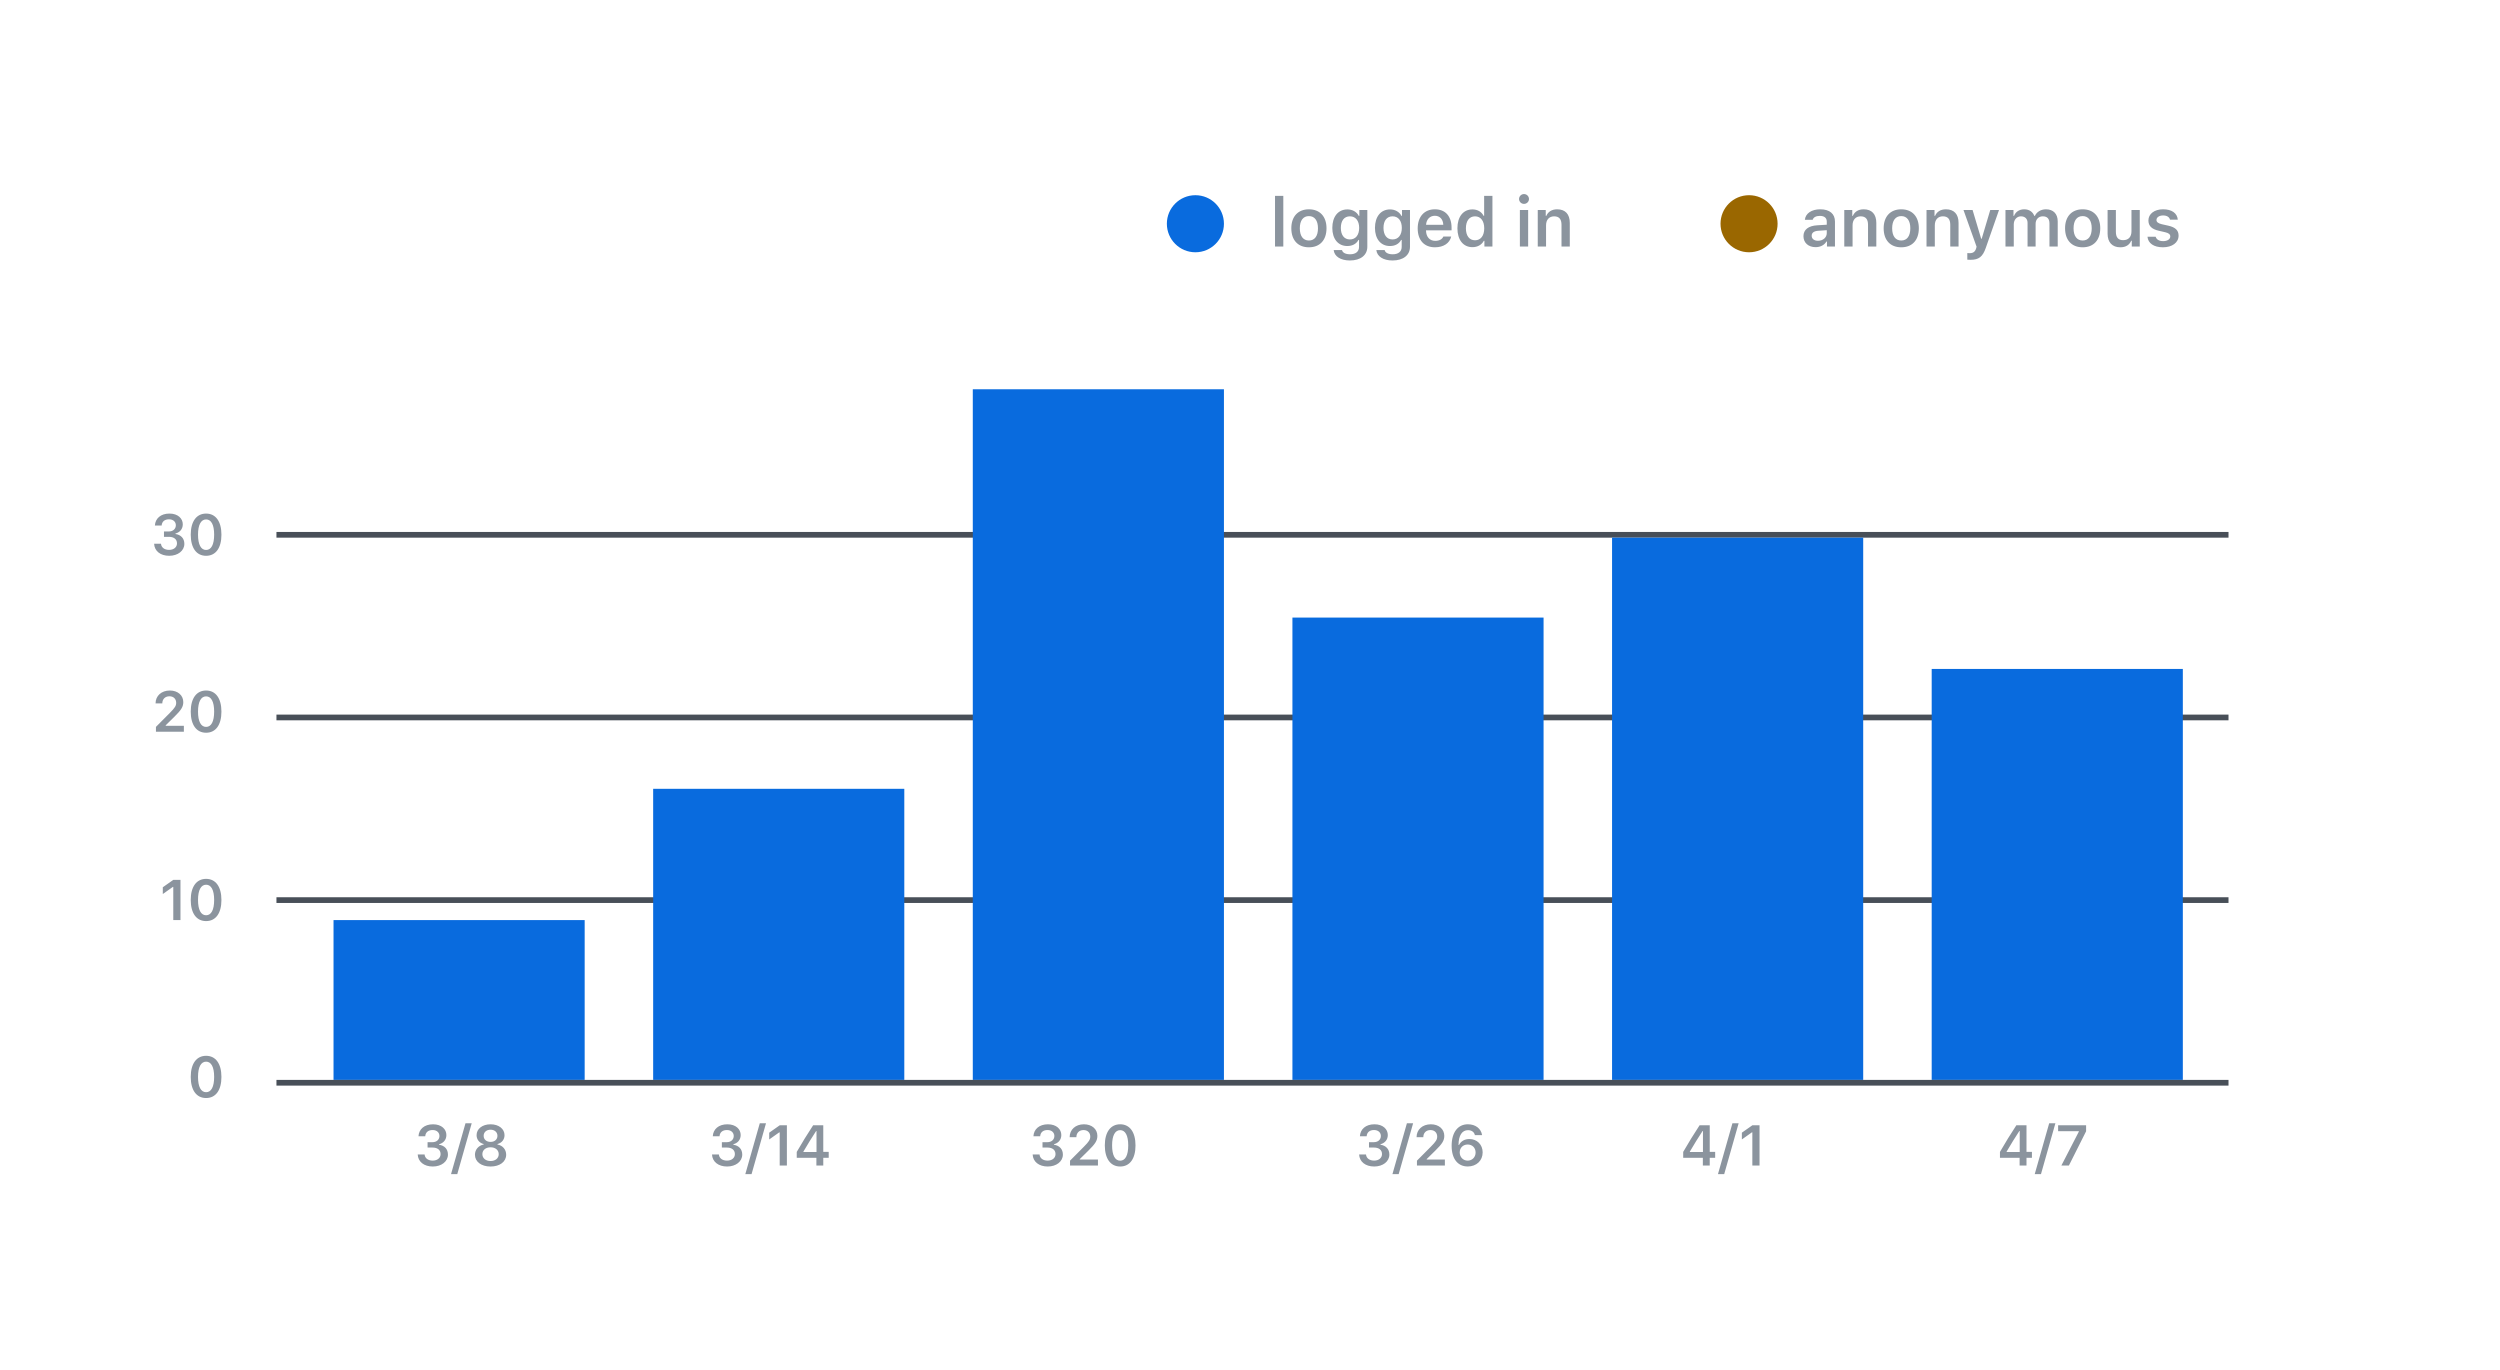 <svg height="240" viewBox="0 0 438 240" width="438" xmlns="http://www.w3.org/2000/svg"><g fill="none" fill-rule="evenodd" transform="translate(27 34)"><path d="m196.383 9.199h1.453v-8.883h-1.453zm5.939.129c1.916 0 3.082-1.254 3.082-3.334 0-2.068-1.172-3.322-3.082-3.322-1.904 0-3.082 1.26-3.082 3.322 0 2.08 1.16 3.334 3.082 3.334zm0-1.19c-1.014 0-1.594-.785-1.594-2.138 0-1.354.58-2.139 1.594-2.139 1.008 0 1.588.785 1.588 2.139 0 1.353-.575 2.139-1.588 2.139zm7.181 3.498c1.869 0 3.052-.931 3.052-2.402v-6.44h-1.4v1.026h-.1c-.351-.697-1.113-1.13-1.986-1.13-1.635 0-2.648 1.277-2.648 3.24 0 1.921 1.007 3.175 2.625 3.175.89 0 1.587-.375 1.957-1.066h.099v1.219c0 .814-.58 1.294-1.576 1.294-.797 0-1.312-.287-1.406-.738h-1.459c.117 1.102 1.195 1.823 2.842 1.823zm0-3.685c-1.014 0-1.588-.785-1.588-2.027 0-1.237.574-2.022 1.588-2.022 1.007 0 1.623.785 1.623 2.027 0 1.237-.61 2.022-1.623 2.022zm7.473 3.686c1.869 0 3.053-.932 3.053-2.403v-6.44h-1.4v1.026h-.1c-.351-.697-1.113-1.13-1.986-1.13-1.635 0-2.649 1.277-2.649 3.24 0 1.921 1.008 3.175 2.625 3.175.891 0 1.588-.375 1.957-1.066h.1v1.219c0 .814-.58 1.294-1.576 1.294-.797 0-1.313-.287-1.406-.738h-1.459c.117 1.102 1.195 1.823 2.841 1.823zm0-3.686c-1.013 0-1.588-.785-1.588-2.027 0-1.237.575-2.022 1.588-2.022 1.008 0 1.623.785 1.623 2.027 0 1.237-.609 2.022-1.623 2.022zm8.898-.504c-.211.48-.709.75-1.43.75-.955 0-1.57-.68-1.605-1.764v-.076h4.476v-.463c0-2.01-1.095-3.222-2.923-3.222-1.858 0-3.012 1.295-3.012 3.351 0 2.051 1.137 3.305 3.023 3.305 1.512 0 2.584-.727 2.848-1.881zm-1.488-3.645c.873 0 1.447.616 1.476 1.588h-3.017c.064-.96.673-1.587 1.541-1.587zm6.589 5.502c.89 0 1.629-.416 1.992-1.119h.099v1.014h1.407v-8.883h-1.453v3.498h-.1c-.34-.703-1.066-1.125-1.945-1.125-1.618 0-2.637 1.278-2.637 3.305 0 2.033 1.014 3.31 2.637 3.31zm.451-5.402c.996 0 1.611.803 1.611 2.098 0 1.3-.609 2.097-1.611 2.097-.996 0-1.6-.785-1.6-2.097 0-1.307.61-2.098 1.6-2.098zm8.578-2.18c.481 0 .873-.38.873-.86-.004-.479-.394-.864-.873-.862-.476.001-.863.385-.867.861 0 .48.393.861.867.861zm-.721 7.477h1.448v-6.404h-1.448zm3.132 0h1.454v-3.732c0-.961.544-1.565 1.412-1.565.884 0 1.295.498 1.295 1.494v3.803h1.453v-4.143c0-1.523-.78-2.384-2.209-2.384-.955 0-1.6.433-1.905 1.148h-.099v-1.025h-1.401zm48.673.105c.838 0 1.541-.363 1.899-.984h.099v.879h1.401v-4.377c0-1.354-.926-2.15-2.573-2.15-1.523 0-2.584.715-2.701 1.834h1.371c.135-.44.592-.68 1.26-.68.785 0 1.207.357 1.207.996v.55l-1.652.1c-1.559.088-2.432.762-2.432 1.91 0 1.172.885 1.922 2.121 1.922zm.428-1.119c-.644 0-1.107-.322-1.107-.873 0-.533.38-.832 1.195-.884l1.447-.1v.521c0 .762-.656 1.336-1.535 1.336zm4.603 1.014h1.453v-3.732c0-.961.545-1.565 1.412-1.565.885 0 1.295.498 1.295 1.494v3.803h1.453v-4.143c0-1.523-.779-2.384-2.209-2.384-.955 0-1.6.433-1.904 1.148h-.1v-1.025h-1.4zm9.981.129c1.916 0 3.082-1.254 3.082-3.334 0-2.068-1.172-3.322-3.082-3.322-1.904 0-3.082 1.26-3.082 3.322 0 2.08 1.16 3.334 3.082 3.334zm0-1.19c-1.013 0-1.593-.785-1.593-2.138 0-1.354.58-2.139 1.593-2.139 1.008 0 1.588.785 1.588 2.139 0 1.353-.574 2.139-1.588 2.139zm4.427 1.061h1.453v-3.732c0-.961.545-1.565 1.412-1.565.885 0 1.295.498 1.295 1.494v3.803h1.453v-4.143c0-1.523-.779-2.384-2.209-2.384-.955 0-1.599.433-1.904 1.148h-.099v-1.025h-1.401zm7.72 2.32c1.436 0 2.121-.521 2.666-2.097l2.314-6.627h-1.535l-1.494 5.027h-.099l-1.5-5.027h-1.594l2.291 6.427-.076.3c-.188.603-.534.837-1.149.837-.099 0-.316-.006-.398-.017v1.154c.094.017.486.023.574.023zm6.114-2.32h1.453v-3.896c0-.797.534-1.4 1.254-1.4.715 0 1.161.433 1.161 1.142v4.154h1.412v-4.002c0-.732.498-1.295 1.254-1.295.779 0 1.171.416 1.171 1.248v4.049h1.448v-4.406c0-1.33-.774-2.121-2.057-2.121-.891 0-1.629.457-1.945 1.154h-.1c-.269-.709-.885-1.154-1.769-1.154-.85 0-1.506.433-1.782 1.154h-.099v-1.031h-1.401zm13.521.129c1.916 0 3.082-1.254 3.082-3.334 0-2.068-1.172-3.322-3.082-3.322-1.904 0-3.082 1.26-3.082 3.322 0 2.08 1.16 3.334 3.082 3.334zm0-1.19c-1.014 0-1.594-.785-1.594-2.138 0-1.354.58-2.139 1.594-2.139 1.008 0 1.588.785 1.588 2.139 0 1.353-.574 2.139-1.588 2.139zm10.005-5.343h-1.453v3.732c0 .967-.516 1.553-1.459 1.553-.867 0-1.272-.48-1.272-1.477v-3.808h-1.453v4.16c0 1.5.821 2.373 2.221 2.373.978 0 1.605-.416 1.916-1.149h.1v1.02h1.4zm1.515 1.828c0 .96.58 1.523 1.81 1.805l1.137.263c.609.14.885.375.885.738 0 .487-.51.82-1.242.82-.727 0-1.178-.292-1.319-.767h-1.435c.111 1.154 1.119 1.846 2.718 1.846 1.6 0 2.731-.815 2.731-2.04 0-.942-.568-1.464-1.793-1.745l-1.131-.252c-.644-.152-.949-.381-.949-.744 0-.475.498-.797 1.16-.797.68 0 1.107.293 1.213.744h1.365c-.105-1.154-1.06-1.822-2.584-1.822-1.512 0-2.566.802-2.566 1.95z" fill="#8b949e" fill-rule="nonzero"/><path d="m21.434 123.699h342m-342-32h342m-342-32h342" stroke="#484f58"/><path d="m31.434 127.199h44v28h-44zm56-23h44v51h-44zm56-70h44v121h-44zm56 40h44v81h-44zm56-14h44v95h-44zm56 23h44v72h-44z" fill="#096bde" fill-rule="nonzero"/><path d="m9.109 158.375c1.684 0 2.685-1.363 2.685-3.697 0-2.338-1.015-3.701-2.685-3.701-1.675 0-2.69 1.363-2.69 3.692 0 2.339 1 3.706 2.69 3.706zm0-1.021c-.894 0-1.416-.927-1.416-2.685 0-1.743.532-2.666 1.416-2.666s1.41.918 1.41 2.666c0 1.762-.517 2.685-1.41 2.685zm-5.75-30.155h1.26v-7.046h-1.255l-1.84 1.294v1.187l1.752-1.241h.083zm5.75.176c1.684 0 2.685-1.363 2.685-3.697 0-2.338-1.015-3.701-2.685-3.701-1.675 0-2.69 1.363-2.69 3.692 0 2.339 1 3.706 2.69 3.706zm0-1.021c-.894 0-1.416-.927-1.416-2.685 0-1.743.532-2.666 1.416-2.666s1.41.918 1.41 2.666c0 1.762-.517 2.685-1.41 2.685zm-8.855-37.116h1.18c0-.742.489-1.25 1.255-1.25.738 0 1.177.493 1.177 1.133 0 .537-.215.874-1.103 1.772l-2.442 2.456v.85h4.893v-1.045h-3.184v-.083l1.514-1.489c1.21-1.187 1.567-1.758 1.567-2.578 0-1.172-.952-2.027-2.353-2.027-1.47 0-2.505.928-2.505 2.261zm8.855 5.137c1.684 0 2.685-1.363 2.685-3.697 0-2.338-1.015-3.701-2.685-3.701-1.675 0-2.69 1.363-2.69 3.692 0 2.339 1 3.706 2.69 3.706zm0-1.021c-.894 0-1.416-.927-1.416-2.685 0-1.743.532-2.666 1.416-2.666s1.41.918 1.41 2.666c0 1.762-.517 2.685-1.41 2.685zm-7.381-33.299h.884c.87 0 1.397.434 1.397 1.142 0 .684-.572 1.143-1.382 1.143-.816 0-1.367-.42-1.421-1.075h-1.206c.058 1.275 1.108 2.11 2.641 2.11 1.524 0 2.657-.88 2.657-2.09 0-.962-.6-1.582-1.558-1.729v-.083c.747-.2 1.28-.761 1.284-1.61.005-1.012-.84-1.886-2.339-1.886-1.528 0-2.485.865-2.548 2.1h1.181c.054-.703.532-1.094 1.299-1.094.747 0 1.191.46 1.191 1.04 0 .64-.498 1.09-1.22 1.09h-.86zm7.38 3.32c1.685 0 2.686-1.362 2.686-3.697 0-2.338-1.015-3.7-2.685-3.7-1.675 0-2.69 1.362-2.69 3.69 0 2.34 1 3.707 2.69 3.707zm0-1.02c-.893 0-1.415-.928-1.415-2.686 0-1.743.532-2.666 1.416-2.666s1.41.918 1.41 2.666c0 1.762-.517 2.685-1.41 2.685z" fill="#8b949e" fill-rule="nonzero"/><path d="m21.434 155.699h342" stroke="#484f58"/><g fill-rule="nonzero"><path d="m47.911 167.054h.884c.869 0 1.396.435 1.396 1.143 0 .684-.571 1.143-1.382 1.143-.815 0-1.367-.42-1.42-1.075h-1.207c.059 1.275 1.109 2.11 2.642 2.11 1.523 0 2.656-.879 2.656-2.09 0-.962-.6-1.582-1.557-1.729v-.083c.747-.2 1.279-.761 1.284-1.611.005-1.011-.84-1.885-2.339-1.885-1.528 0-2.485.865-2.549 2.1h1.182c.054-.703.532-1.094 1.299-1.094.747 0 1.191.459 1.191 1.04 0 .64-.498 1.089-1.22 1.089h-.86zm5.203 4.654 2.529-8.911h-1.089l-2.534 8.911zm5.827-1.333c1.626 0 2.74-.84 2.74-2.066 0-.908-.606-1.621-1.524-1.792v-.083c.757-.19 1.236-.791 1.236-1.552 0-1.109-1.016-1.905-2.447-1.905-1.43 0-2.45.796-2.45 1.905 0 .756.487 1.367 1.24 1.552v.083c-.924.191-1.524.904-1.524 1.797 0 1.221 1.113 2.061 2.729 2.061zm.005-4.312c-.718 0-1.21-.429-1.21-1.064s.488-1.074 1.21-1.074c.718 0 1.206.439 1.206 1.074 0 .63-.493 1.064-1.206 1.064zm0 3.35c-.85 0-1.435-.493-1.435-1.201 0-.713.586-1.206 1.435-1.206.845 0 1.431.493 1.431 1.206 0 .708-.581 1.201-1.431 1.201zm40.525-2.359h.884c.869 0 1.396.435 1.396 1.143 0 .684-.571 1.143-1.382 1.143-.815 0-1.367-.42-1.421-1.075h-1.206c.059 1.275 1.109 2.11 2.642 2.11 1.523 0 2.656-.879 2.656-2.09 0-.962-.601-1.582-1.558-1.729v-.083c.748-.2 1.28-.761 1.285-1.611.004-1.011-.84-1.885-2.339-1.885-1.529 0-2.486.865-2.549 2.1h1.182c.053-.703.532-1.094 1.298-1.094.747 0 1.192.459 1.192 1.04 0 .64-.498 1.089-1.221 1.089h-.859zm5.202 4.654 2.53-8.911h-1.089l-2.534 8.911zm4.93-1.509h1.26v-7.046h-1.255l-1.841 1.294v1.187l1.753-1.241h.083zm6.428 0h1.206v-1.353h.952v-1.04h-.952v-4.653h-1.777c-1.002 1.526-1.96 3.081-2.871 4.663v1.03h3.442zm-2.275-2.437c.709-1.221 1.451-2.423 2.226-3.603h.069v3.677h-2.295zm41.89-.708h.884c.869 0 1.397.435 1.397 1.143 0 .684-.572 1.143-1.382 1.143-.816 0-1.367-.42-1.421-1.075h-1.206c.058 1.275 1.108 2.11 2.641 2.11 1.524 0 2.657-.879 2.657-2.09 0-.962-.601-1.582-1.558-1.729v-.083c.747-.2 1.279-.761 1.284-1.611.005-1.011-.84-1.885-2.339-1.885-1.528 0-2.485.865-2.548 2.1h1.181c.054-.703.532-1.094 1.299-1.094.747 0 1.191.459 1.191 1.04 0 .64-.498 1.089-1.22 1.089h-.86zm4.754-1.816h1.181c0-.742.489-1.25 1.255-1.25.738 0 1.177.493 1.177 1.133 0 .537-.215.874-1.103 1.772l-2.442 2.456v.85h4.893v-1.045h-3.184v-.083l1.514-1.489c1.211-1.187 1.567-1.758 1.567-2.578 0-1.172-.952-2.027-2.353-2.027-1.47 0-2.505.928-2.505 2.261zm8.855 5.137c1.684 0 2.685-1.363 2.685-3.697 0-2.338-1.015-3.701-2.685-3.701-1.675 0-2.691 1.363-2.691 3.692 0 2.339 1.001 3.706 2.691 3.706zm0-1.021c-.894 0-1.416-.927-1.416-2.685 0-1.743.532-2.666 1.416-2.666s1.411.918 1.411 2.666c0 1.762-.518 2.685-1.411 2.685zm43.591-2.3h.884c.869 0 1.396.435 1.396 1.143 0 .684-.571 1.143-1.382 1.143-.815 0-1.367-.42-1.421-1.075h-1.206c.059 1.275 1.109 2.11 2.642 2.11 1.523 0 2.656-.879 2.656-2.09 0-.962-.601-1.582-1.558-1.729v-.083c.748-.2 1.28-.761 1.285-1.611.004-1.011-.84-1.885-2.339-1.885-1.529 0-2.486.865-2.549 2.1h1.182c.053-.703.532-1.094 1.298-1.094.747 0 1.192.459 1.192 1.04 0 .64-.498 1.089-1.221 1.089h-.859zm5.202 4.654 2.53-8.911h-1.089l-2.534 8.911zm3.133-6.47h1.182c0-.742.488-1.25 1.254-1.25.738 0 1.177.493 1.177 1.133 0 .537-.215.874-1.103 1.772l-2.442 2.456v.85h4.893v-1.045h-3.184v-.083l1.514-1.489c1.211-1.187 1.567-1.758 1.567-2.578 0-1.172-.952-2.027-2.353-2.027-1.47 0-2.505.928-2.505 2.261zm8.962 5.132c1.534 0 2.618-1.025 2.618-2.471 0-1.352-.982-2.339-2.32-2.339-.83 0-1.494.381-1.826 1.05h-.083c.01-1.684.62-2.602 1.665-2.602.625 0 1.084.322 1.206.874h1.26c-.176-1.138-1.138-1.905-2.49-1.905-1.748 0-2.847 1.407-2.847 3.78 0 2.412 1.187 3.613 2.817 3.613zm-.009-1.025c-.796 0-1.392-.621-1.392-1.436 0-.806.576-1.387 1.396-1.387.821 0 1.387.581 1.387 1.411 0 .801-.6 1.412-1.391 1.412zm41.204.854h1.206v-1.353h.952v-1.04h-.952v-4.653h-1.778c-1.002 1.526-1.96 3.081-2.871 4.663v1.03h3.443zm-2.276-2.437c.709-1.221 1.452-2.423 2.227-3.603h.068v3.677h-2.295zm6.018 3.946 2.53-8.911h-1.089l-2.534 8.911zm4.93-1.509h1.26v-7.046h-1.255l-1.841 1.294v1.187l1.753-1.241h.083zm46.825 0h1.206v-1.353h.952v-1.04h-.952v-4.653h-1.778c-1.002 1.526-1.96 3.081-2.871 4.663v1.03h3.443zm-2.276-2.437c.709-1.221 1.452-2.423 2.227-3.603h.068v3.677h-2.295zm6.019 3.946 2.529-8.911h-1.089l-2.534 8.911zm3.576-1.509h1.319l3.012-5.996v-1.05h-4.902v1.03h3.633v.078z" fill="#8b949e"/><circle cx="182.434" cy="5.199" fill="#096bde" r="5"/><circle cx="279.434" cy="5.199" fill="#9a6700" r="5"/></g></g></svg>